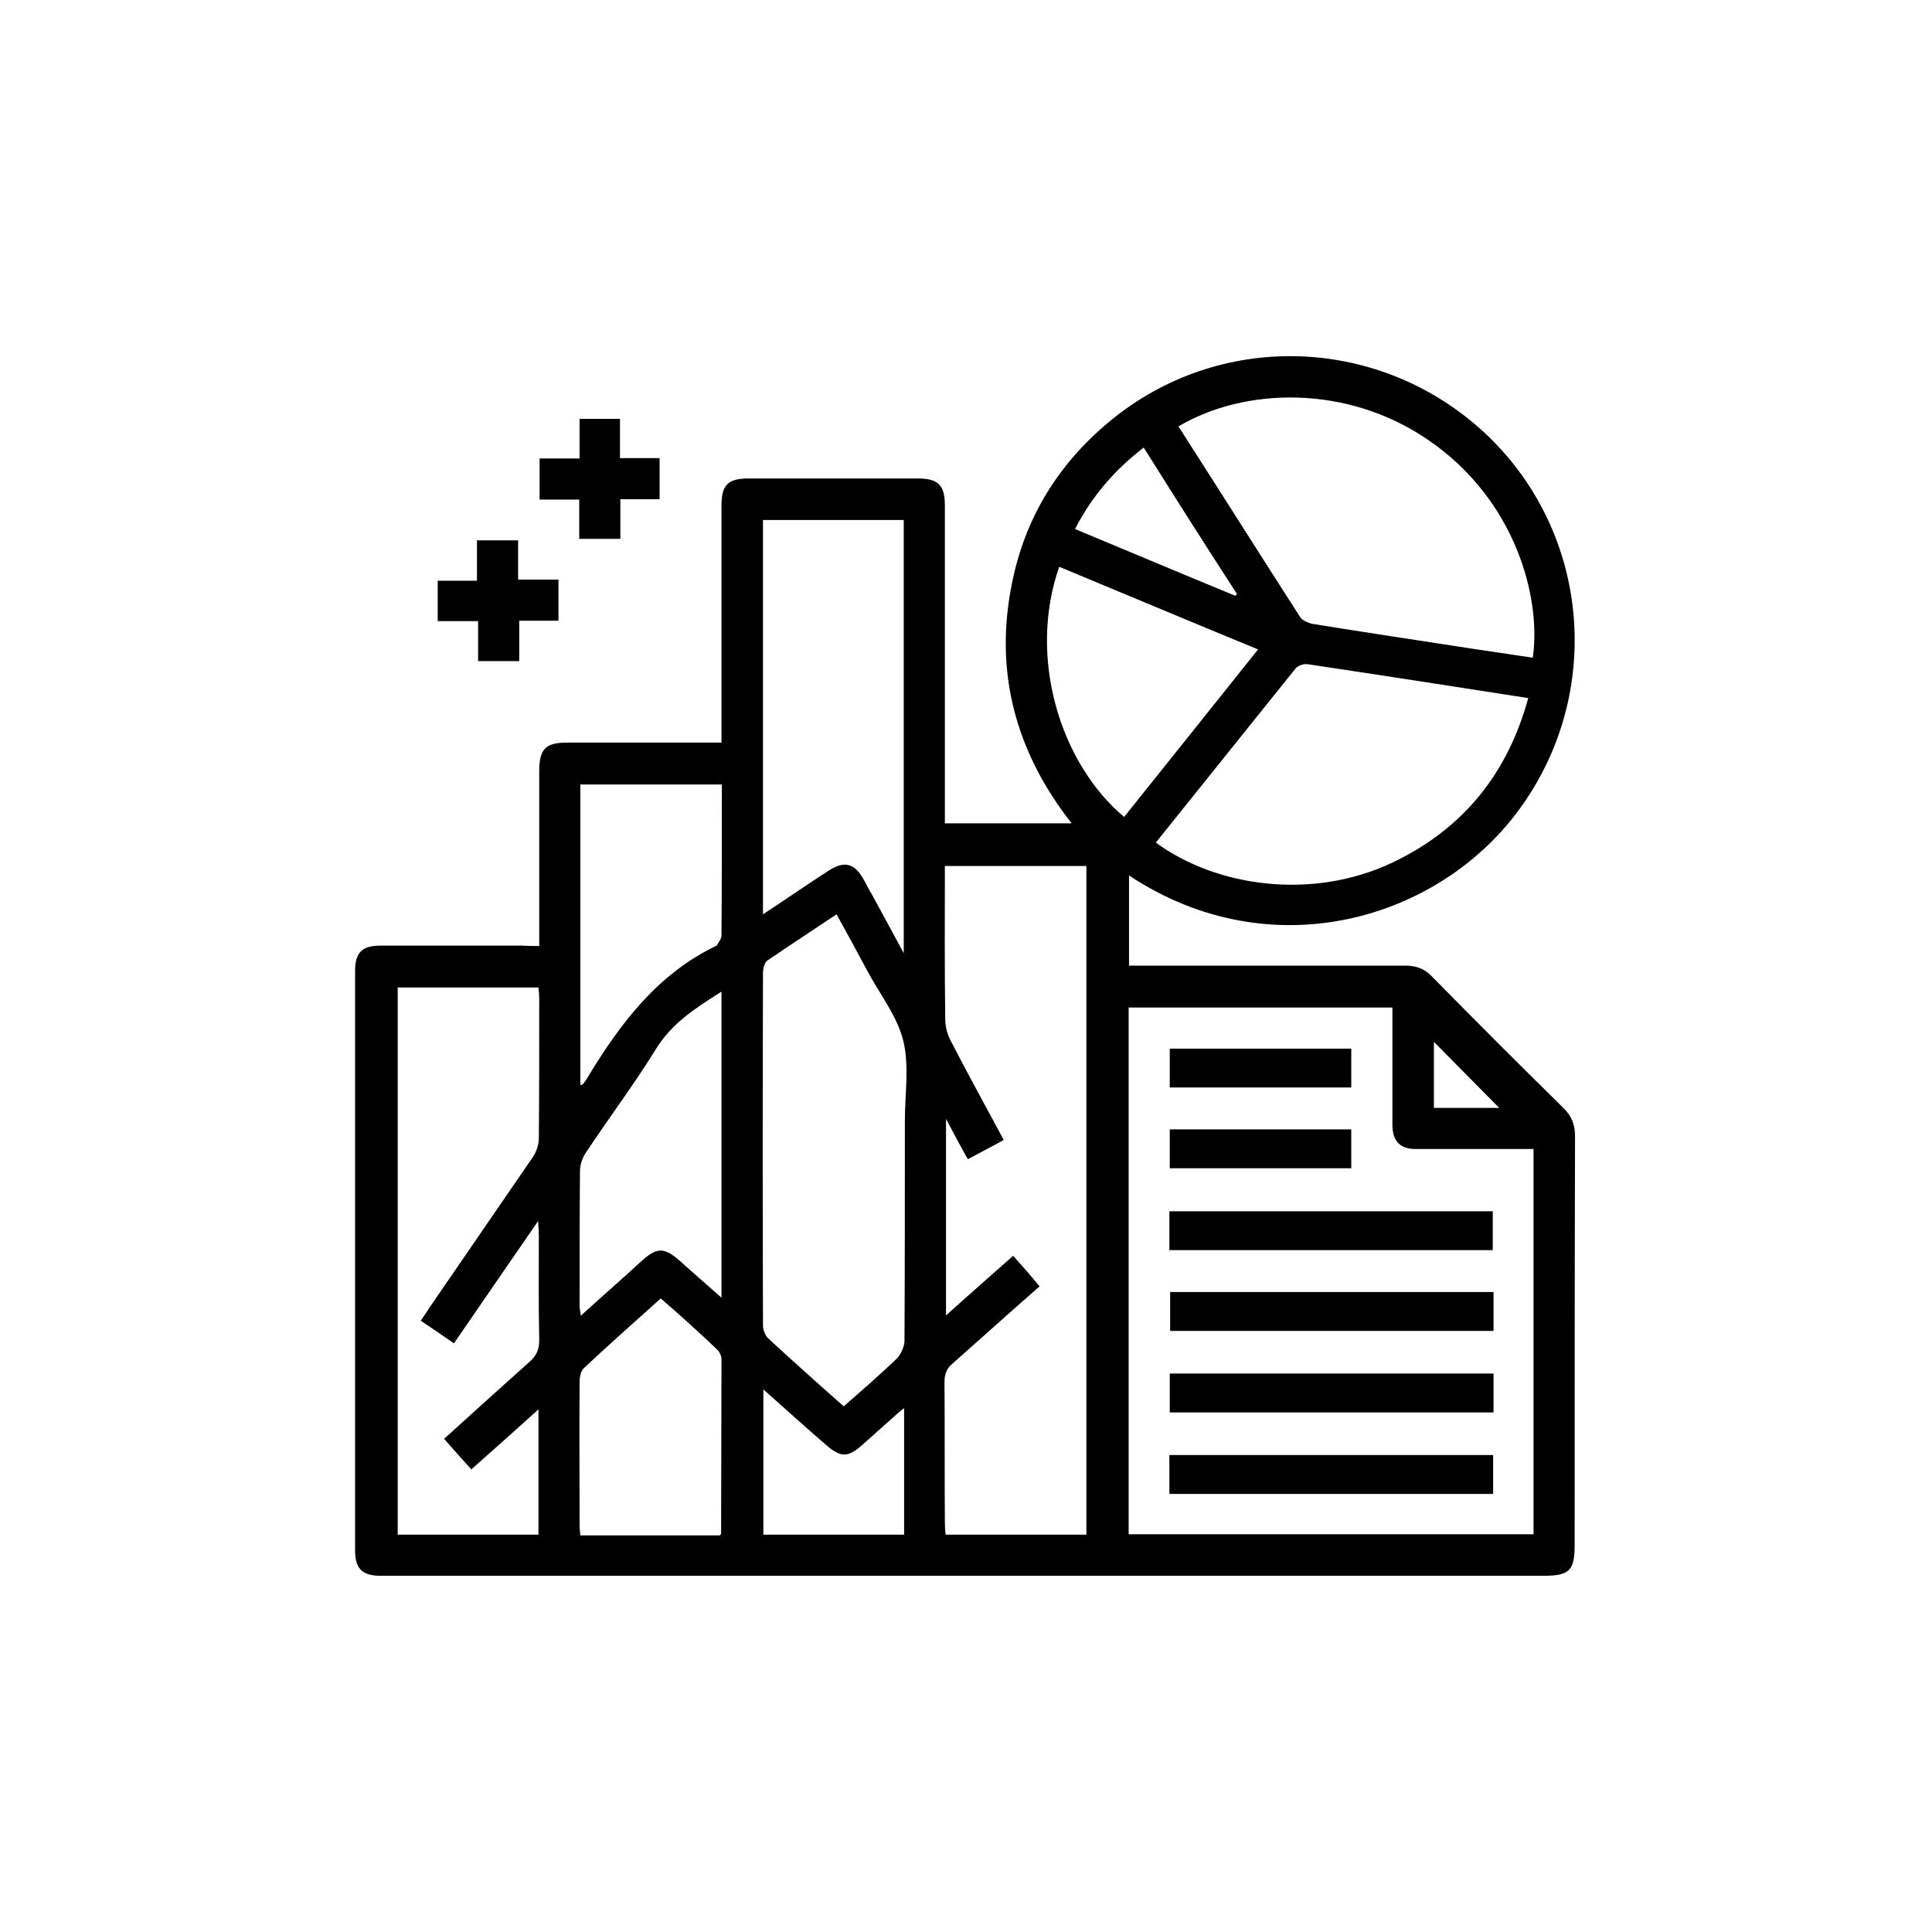 <svg version="1.1" id="Camada_1" xmlns="http://www.w3.org/2000/svg" xmlns:xlink="http://www.w3.org/1999/xlink" x="0px" y="0px"
	 viewBox="0 0 512 512" style="enable-background:new 0 0 512 512;" xml:space="preserve">
<g>
	<path d="M142.9,250.7c0-15.7,0-31,0-46.2c0-6,1.6-7.7,7.4-7.7c12.4,0,24.9,0,37.3,0c1.1,0,2.2,0,3.6,0c0-1.3,0-2.5,0-3.5
		c0-19.8,0-39.5,0-59.3c0-5.5,1.7-7.2,7.2-7.2c14.9,0,29.9,0,44.8,0c5.5,0,7.2,1.8,7.2,7.2c0,26.9,0,53.9,0,80.8c0,1.1,0,2.2,0,3.4
		c11.3,0,22.1,0,33.6,0c-14.9-19-20.6-40.2-15.8-63.7c3.7-18.5,13.5-33.5,28.6-45c29.7-22.4,71.1-19.6,97.9,6.4
		c26.6,26,30.1,67.5,8.5,97.8c-21.3,30-66.2,43.4-104,18.3c0,8,0,15.7,0,23.9c1.1,0,2.3,0,3.5,0c23.3,0,46.4,0,69.7,0
		c2.9,0,5.1,0.8,7.1,2.9c11.5,11.7,23.1,23.3,34.7,34.7c2.3,2.2,3.2,4.5,3.2,7.7c-0.1,36-0.1,72-0.1,108.1c0,6.9-1.3,8.3-8.3,8.3
		c-102.7,0-205.3,0-308,0c-5.1,0-6.9-1.9-6.9-6.8c0-51.2,0-102.3,0-153.5c0-4.9,1.9-6.7,6.7-6.7c12.5,0,25.1,0,37.6,0
		C140,250.7,141.2,250.7,142.9,250.7z M299.1,406.6c36,0,71.7,0,107.3,0c0-34.1,0-68,0-102.1c-10.5,0-20.9,0-31.2,0
		c-4.1,0-6.1-2-6.2-6.2c0-1.4,0-2.9,0-4.3c0-8.9,0-17.9,0-27c-23.5,0-46.6,0-69.9,0C299.1,313.6,299.1,360,299.1,406.6z
		 M268.5,332.8c2.5,2.8,4.8,5.4,7,8.1c-7.9,6.9-15.3,13.6-23,20.4c-1.6,1.3-2.2,2.8-2.2,4.9c0.1,12.5,0,25.1,0.1,37.6
		c0,0.9,0.1,2,0.2,2.9c12.6,0,24.8,0,37.3,0c0-59.3,0-118.2,0-177.2c-12.6,0-24.9,0-37.5,0c0,13.8-0.1,27.2,0.1,40.6
		c0,2.1,0.6,4.2,1.6,6c4.4,8.6,9.2,17.2,13.9,26c-3.2,1.8-6.2,3.3-9.5,5.1c-2-3.5-3.7-6.7-5.8-10.7c0,17.8,0,34.6,0,52.1
		C256.8,343.1,262.5,338.1,268.5,332.8z M117.7,381.3c7.5-6.8,14.9-13.5,22.4-20.2c2-1.7,2.8-3.3,2.8-6c-0.2-9.2-0.1-18.4-0.1-27.6
		c0-1-0.1-2.1-0.2-3.9c-7.7,11.2-14.9,21.6-22.3,32.4c-3-2.1-5.8-4-8.8-6c0.8-1.2,1.6-2.3,2.2-3.3c9.1-13.3,18.3-26.6,27.4-39.9
		c1-1.4,1.7-3.4,1.7-5.2c0.1-12.3,0.1-24.7,0.1-37c0-0.9-0.1-2-0.2-2.9c-12.6,0-24.9,0-37.3,0c0,48.4,0,96.7,0,145
		c12.6,0,24.9,0,37.3,0c0-11.1,0-21.8,0-33.2c-6.1,5.5-11.9,10.7-17.8,15.9C122.5,386.7,120.1,384.1,117.7,381.3z M223.6,372.7
		c4.9-4.3,9.5-8.3,14-12.6c1.1-1.1,2.1-3.2,2.1-4.9c0.1-19.4,0.1-38.8,0.1-58.2c0-7,1.2-14.5-0.4-21.1s-6.3-12.5-9.6-18.7
		c-2.6-4.9-5.3-9.8-8.1-14.9c-6.3,4.2-12.4,8.2-18.4,12.3c-0.7,0.5-1.1,2.1-1.1,3.2c-0.1,31.1-0.1,62.4,0,93.5
		c0,1.1,0.6,2.7,1.4,3.4C210.1,360.7,216.7,366.6,223.6,372.7z M312.3,113c10.9,17,21.5,33.8,32.3,50.6c0.5,0.8,2,1.4,3,1.7
		c14.2,2.3,28.3,4.4,42.5,6.6c5.4,0.8,10.8,1.6,16.1,2.4c2.3-15.6-4.4-42-28-57.9C356.7,101.8,329.7,102.7,312.3,113z M202.2,242.3
		c6.1-4,11.7-7.9,17.3-11.5c4.3-2.8,7-2.1,9.5,2.5c0.7,1.2,1.3,2.6,2.1,3.8c2.7,5,5.4,9.9,8.4,15.5c0-38.9,0-76.8,0-114.8
		c-12.5,0-24.8,0-37.3,0C202.2,172.5,202.2,207.1,202.2,242.3z M306.3,223.3c16,11.7,41.3,15.4,62.7,5.3c18.7-8.9,30.5-23.5,36-43.6
		c-19.9-3.1-39.2-6.1-58.6-9c-0.9-0.1-2.5,0.4-3.1,1.2C330.9,192.6,318.7,207.9,306.3,223.3z M191.3,207.9c-12.8,0-25.1,0-37.5,0
		c0,26.7,0,53.2,0,79.7c0.3-0.1,0.6-0.2,0.7-0.3c0.5-0.6,0.9-1.2,1.3-1.9c8.6-14.2,18.4-27.2,33.9-34.7c0.1,0,0.2-0.1,0.3-0.2
		c0.4-0.8,1.2-1.7,1.2-2.5C191.3,234.7,191.3,221.4,191.3,207.9z M191.2,262.8c-6.8,4.3-13.1,8.3-17.3,15.1
		c-5.8,9.4-12.5,18.3-18.6,27.5c-0.9,1.3-1.6,3.2-1.6,4.9c-0.1,11.9-0.1,23.8-0.1,35.7c0,0.8,0.2,1.6,0.3,2.7
		c5.6-5.1,10.9-9.7,16.1-14.5c4.1-3.7,6-3.7,10.1-0.1c3.5,3.1,7.1,6.3,11.1,9.8C191.2,316.5,191.2,289.9,191.2,262.8z M175.1,344.1
		c-7,6.3-13.8,12.3-20.4,18.5c-0.8,0.7-1.1,2.4-1.1,3.6c-0.1,12.7,0,25.3,0,38.1c0,0.8,0.1,1.7,0.2,2.6c12.5,0,24.8,0,36.9,0
		c0.2-0.2,0.4-0.3,0.4-0.4c0-15.5,0.1-30.9,0.1-46.4c0-0.8-0.6-2-1.2-2.5C185.2,353,180.3,348.6,175.1,344.1z M280.7,150.2
		c-8.4,24.1,0.3,52.1,17.2,66.3c11.8-14.7,23.5-29.4,35.5-44.4C315.6,164.8,298.3,157.5,280.7,150.2z M239.6,373.2
		c-0.7,0.5-1,0.7-1.2,0.9c-3.1,2.8-6.2,5.5-9.3,8.3c-4.5,4.1-6.2,4.1-10.9-0.1c-5.2-4.5-10.3-9.1-15.9-14.1c0,13.2,0,25.9,0,38.5
		c12.5,0,24.9,0,37.3,0C239.6,395.5,239.6,384.6,239.6,373.2z M303.1,118.6c-7.8,6-13.8,13-18.2,21.6c14.4,6,28.4,11.9,42.5,17.7
		c0.1-0.2,0.3-0.3,0.4-0.5C319.5,144.6,311.3,131.7,303.1,118.6z M397.3,293.6c-5.7-5.8-11.7-11.8-17.3-17.5c0,5.3,0,11.3,0,17.5
		C386.1,293.6,392.1,293.6,397.3,293.6z"/>
	<path d="M126.7,164.6c-3.8,0-7.1,0-10.7,0c0-3.6,0-7,0-10.7c3.4,0,6.7,0,10.4,0c0-3.6,0-7,0-10.7c3.7,0,7.1,0,10.9,0
		c0,3.4,0,6.7,0,10.4c3.6,0,7,0,10.7,0c0,3.7,0,7.1,0,10.9c-3.4,0-6.7,0-10.4,0c0,3.6,0,7,0,10.7c-3.7,0-7.1,0-10.9,0
		C126.7,171.7,126.7,168.4,126.7,164.6z"/>
	<path d="M153.6,121.5c0-3.8,0-7.1,0-10.5c3.5,0,6.9,0,10.7,0c0,3.4,0,6.7,0,10.4c3.7,0,7,0,10.5,0c0,3.6,0,7,0,10.9
		c-3.4,0-6.7,0-10.4,0c0,3.7,0,7,0,10.5c-3.6,0-7,0-10.9,0c0-3.4,0-6.7,0-10.4c-3.7,0-7,0-10.5,0c0-3.6,0-7,0-10.9
		C146.4,121.5,149.8,121.5,153.6,121.5z"/>
	<path d="M309.9,331.3c0-3.6,0-6.9,0-10.3c28.6,0,57.1,0,85.7,0c0,3.3,0,6.7,0,10.3C367.2,331.3,338.7,331.3,309.9,331.3z"/>
	<path d="M395.8,342.4c0,3.5,0,6.8,0,10.3c-28.5,0-57,0-85.7,0c0-3.3,0-6.7,0-10.3C338.4,342.4,367,342.4,395.8,342.4z"/>
	<path d="M395.8,364c0,3.5,0,6.8,0,10.3c-28.6,0-57.2,0-85.8,0c0-3.5,0-6.8,0-10.3C338.4,364,367,364,395.8,364z"/>
	<path d="M309.9,395.9c0-3.5,0-6.8,0-10.3c28.6,0,57.2,0,85.8,0c0,3.5,0,6.8,0,10.3C367.3,395.9,338.7,395.9,309.9,395.9z"/>
	<path d="M358.1,277.9c0,3.5,0,6.9,0,10.3c-16,0-32,0-48.1,0c0-3.3,0-6.7,0-10.3C325.9,277.9,341.8,277.9,358.1,277.9z"/>
	<path d="M310,299.3c16.2,0,32.1,0,48.1,0c0,3.5,0,6.8,0,10.3c-15.9,0-32,0-48.1,0C310,306.3,310,302.9,310,299.3z"/>
</g>
</svg>
